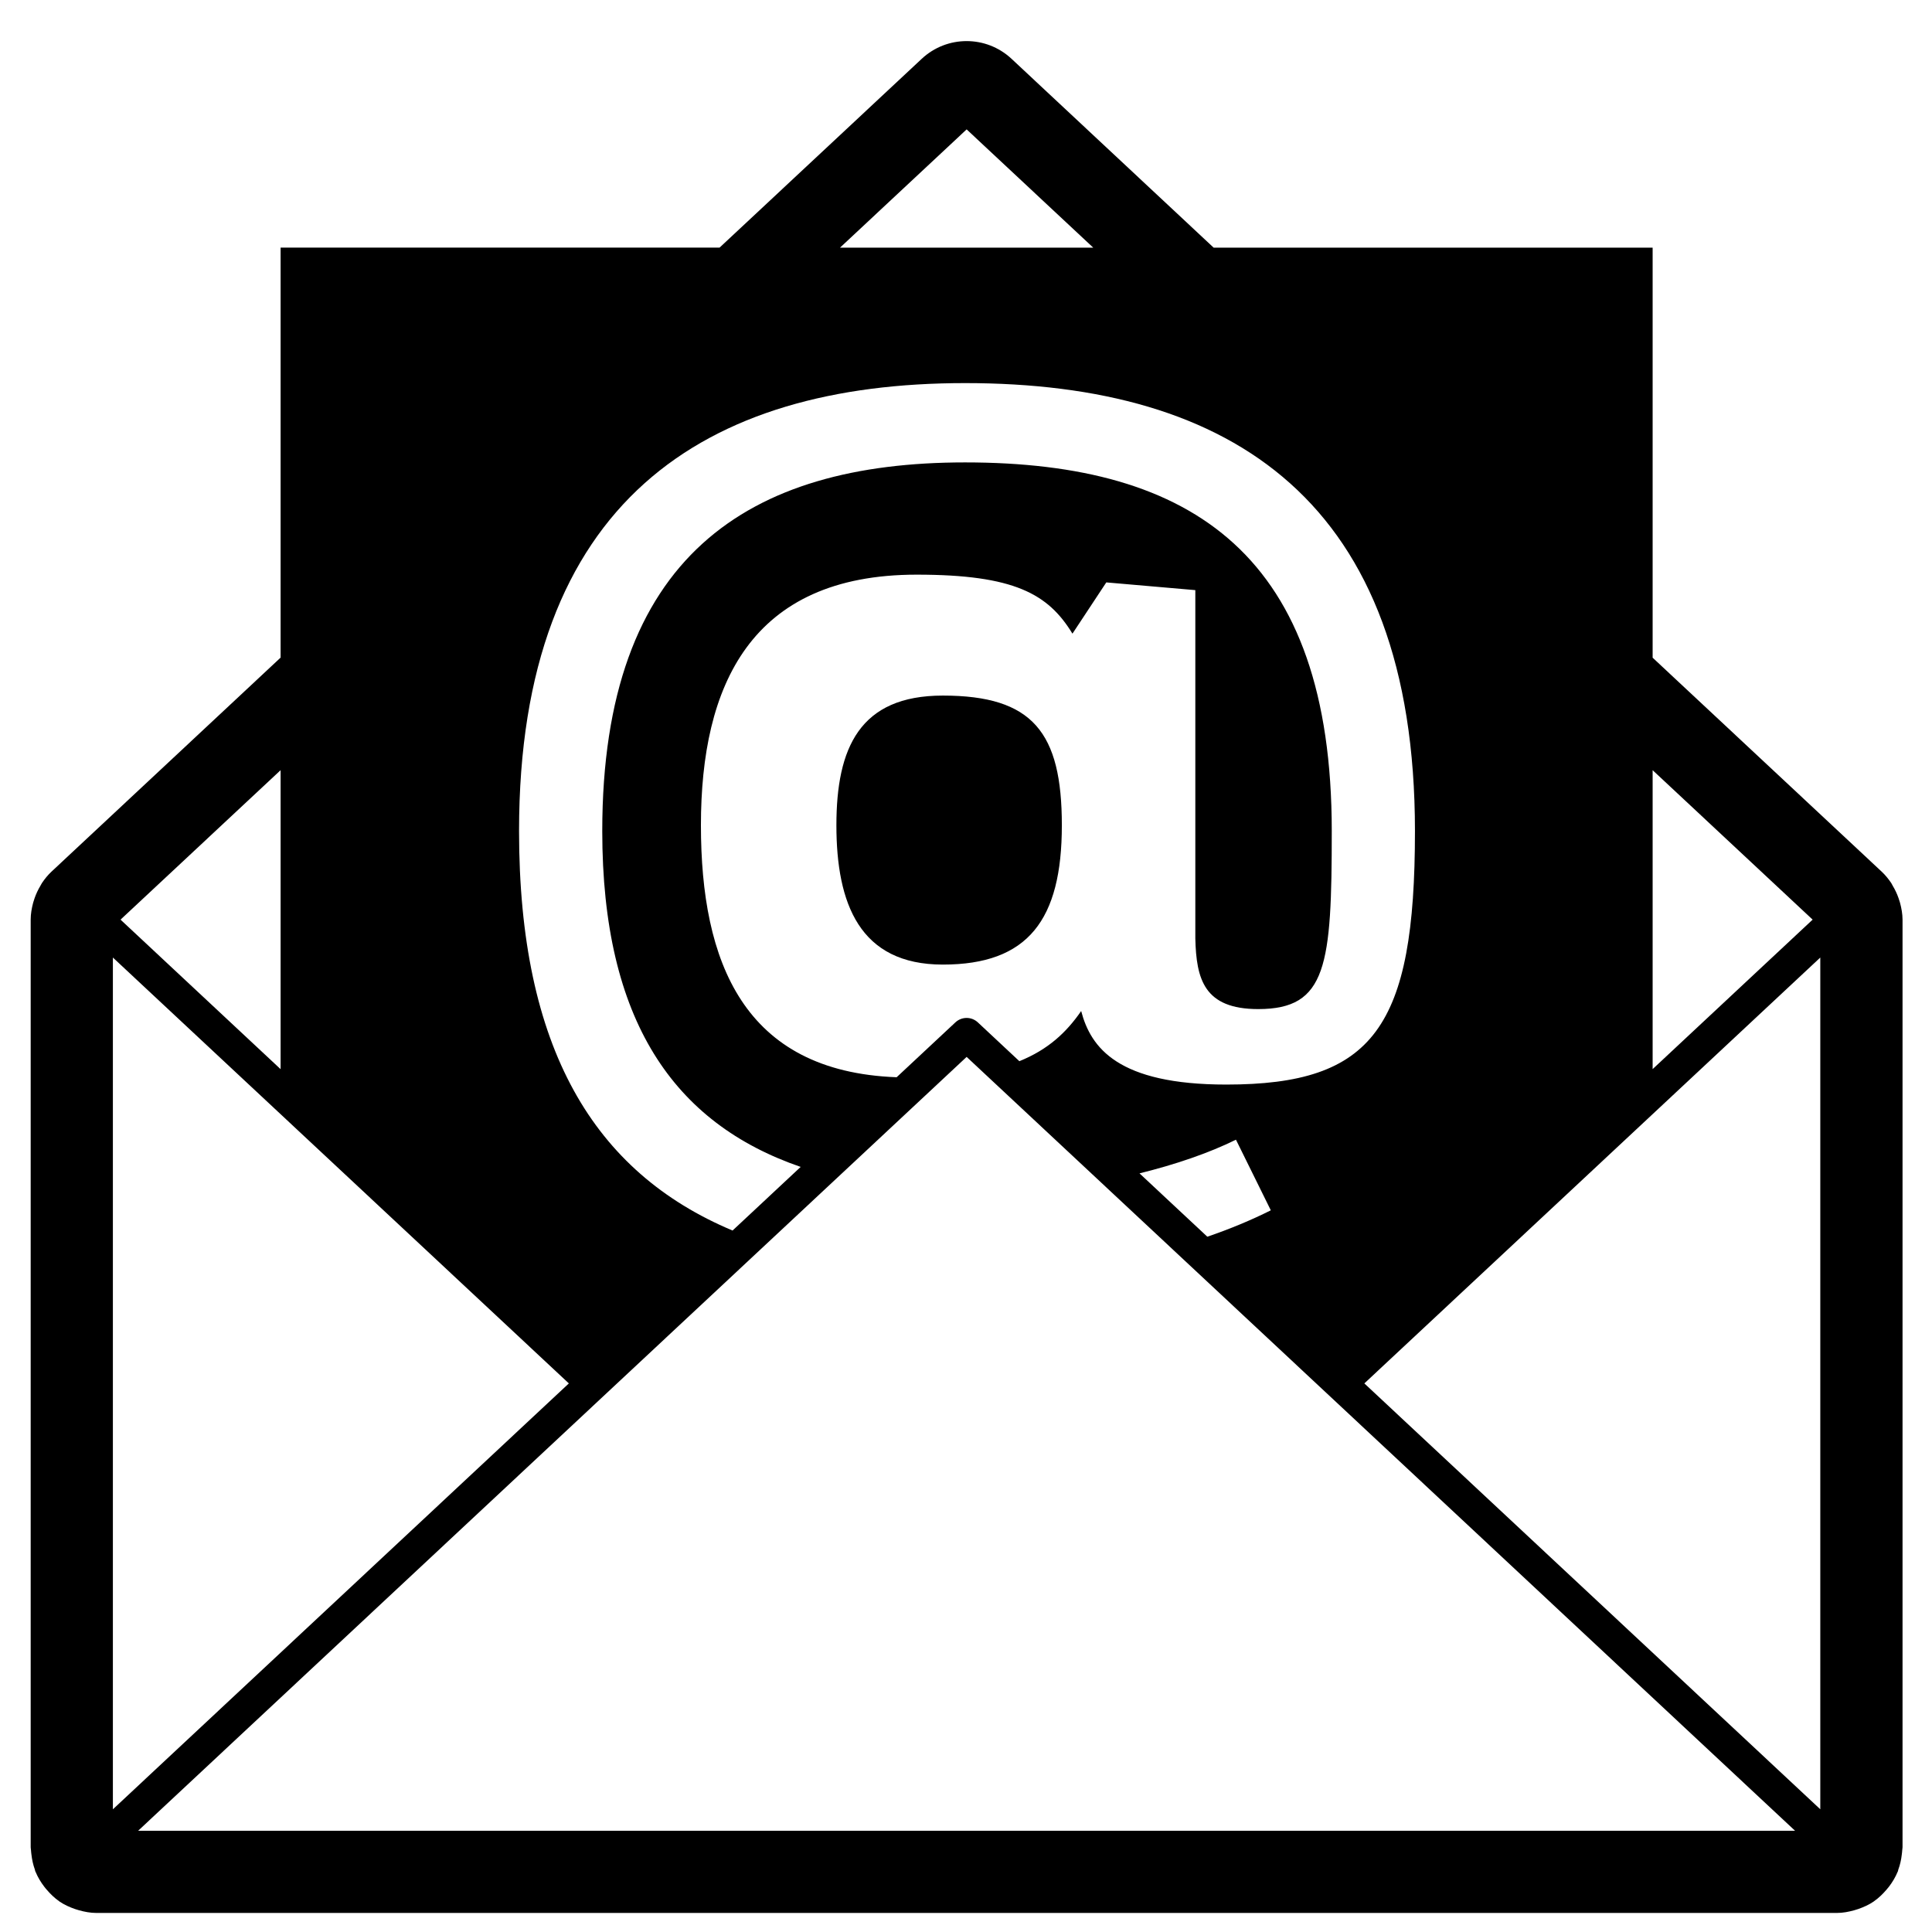 <svg xmlns="http://www.w3.org/2000/svg" xmlns:xlink="http://www.w3.org/1999/xlink" width="200" height="200" x="0" y="0" fill="#000" enable-background="new 0 0 100 100" version="1.1" viewBox="0 0 100 100" xml:space="preserve"><g><path d="M98.344,46.724c-0.021-0.078-0.047-0.153-0.073-0.229c-0.078-0.224-0.178-0.44-0.301-0.643 c-0.03-0.05-0.052-0.103-0.083-0.151c-0.144-0.211-0.305-0.411-0.494-0.587L85.54,34.042V12.818H62.818L52.357,3.044 c-0.655-0.611-1.489-0.917-2.325-0.917s-1.67,0.306-2.324,0.917l-10.464,9.773h-22.72v21.221L2.668,45.113 c-0.189,0.176-0.35,0.376-0.493,0.587c-0.032,0.048-0.055,0.102-0.085,0.151c-0.123,0.203-0.223,0.419-0.301,0.643 c-0.026,0.077-0.051,0.151-0.073,0.229c-0.075,0.284-0.128,0.577-0.128,0.876v48.009c0,0.054,0.013,0.104,0.016,0.156 c0.003,0.077,0.014,0.146,0.022,0.222c0.031,0.272,0.088,0.535,0.179,0.784c0.01,0.028,0.008,0.059,0.02,0.087 c0.003,0.01,0.012,0.017,0.015,0.026c0.115,0.281,0.271,0.537,0.452,0.774c0.043,0.059,0.088,0.11,0.134,0.163 c0.189,0.22,0.396,0.421,0.634,0.587c0.008,0.003,0.014,0.012,0.022,0.017c0.244,0.166,0.517,0.289,0.802,0.388 c0.067,0.022,0.132,0.043,0.201,0.062c0.291,0.081,0.591,0.14,0.908,0.14h90.076c0.318,0,0.617-0.059,0.908-0.14 c0.068-0.019,0.135-0.039,0.201-0.062c0.284-0.099,0.559-0.222,0.801-0.388c0.009-0.005,0.014-0.012,0.021-0.017 c0.24-0.166,0.447-0.369,0.637-0.589c0.045-0.053,0.09-0.103,0.132-0.159c0.183-0.239,0.339-0.497,0.454-0.779 c0.003-0.009,0.01-0.016,0.013-0.023c0.011-0.025,0.009-0.052,0.017-0.078c0.094-0.251,0.153-0.518,0.184-0.795 c0.008-0.073,0.02-0.145,0.022-0.22c0.002-0.053,0.016-0.103,0.016-0.156V47.6C98.474,47.301,98.42,47.008,98.344,46.724z M85.54,39.865l8.282,7.735l-8.282,7.737V39.865z M50.033,6.697l6.552,6.121H43.479L50.033,6.697z M49.952,19.829 c13.822,0,23.286,6.111,23.286,23.187c0,10.167-2.152,13.121-9.765,13.121c-5.608,0-7.012-1.903-7.512-3.806 c-0.762,1.104-1.706,1.992-3.199,2.596l-2.149-2.009c-0.328-0.306-0.834-0.306-1.162,0l-3.041,2.84 c-7.929-0.295-10.13-5.972-10.13-13.042c0-7.211,2.554-12.972,11.167-12.972c5.059,0,6.811,1.002,8.063,3.054l1.752-2.653 l4.608,0.4v18.029c0.05,2.103,0.45,3.656,3.255,3.656c3.556,0,3.807-2.253,3.807-9.215c0-14.224-7.161-19.081-18.98-19.081 c-11.218,0-18.779,4.857-18.779,19.081c0,9.8,3.693,15.121,10.27,17.384l-3.526,3.293c-7.185-3.018-11.051-9.43-11.051-20.677 C26.866,25.939,36.481,19.829,49.952,19.829z M65.777,62.646c-1.021,0.511-2.121,0.968-3.286,1.366l-3.511-3.279 c1.863-0.459,3.584-1.048,4.993-1.742L65.777,62.646z M14.524,39.864V55.34L6.239,47.6L14.524,39.864z M5.843,49.562l23.601,22.043 L5.843,93.649V49.562z M7.15,94.759l42.883-40.054l42.878,40.054H7.15z M94.218,93.648l-23.6-22.043l23.6-22.043V93.648z"/><path d="M48.801,36.003c-4.307,0-5.509,2.707-5.509,6.713c0,4.056,1.202,7.211,5.509,7.211c4.406,0,6.16-2.304,6.16-7.211 C54.961,37.909,53.458,36.003,48.801,36.003z"/></g></svg>
